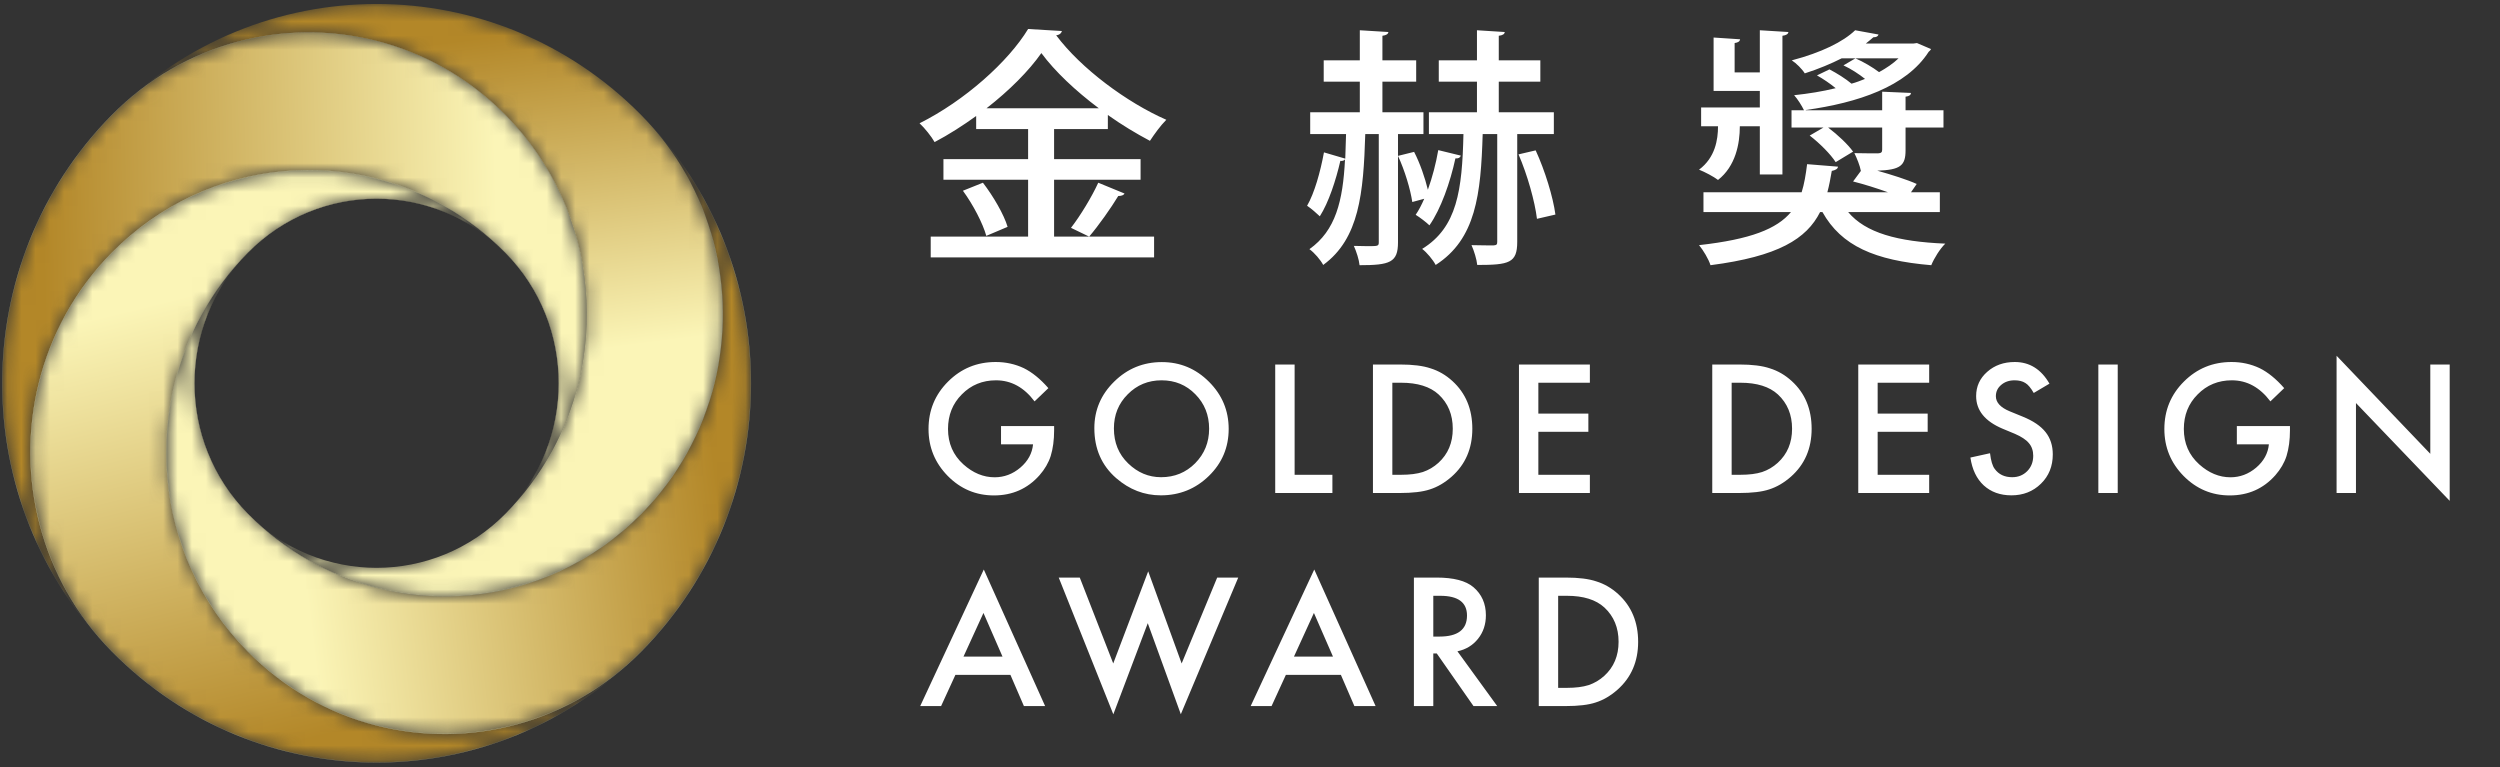 <svg width="176" height="54" viewBox="0 0 176 54" fill="none" xmlns="http://www.w3.org/2000/svg">
<rect x="0" y="0" width="176" height="54" fill="#333333" stroke="none"/>
<mask id="mask0_154_316" style="mask-type:alpha" maskUnits="userSpaceOnUse" x="0" y="0" width="54" height="54">
<path d="M53.222 0H0V53.924H53.222V0Z" fill="white"/>
</mask>
<g mask="url(#mask0_154_316)">
<mask id="mask1_154_316" style="mask-type:alpha" maskUnits="userSpaceOnUse" x="11" y="8" width="42" height="44">
<path d="M13.509 40.154C11.62 36.012 11.217 31.346 12.298 26.979C13.131 23.612 14.845 20.423 17.444 17.79C12.434 22.865 12.434 31.094 17.443 36.169C20.042 38.801 23.19 40.538 26.513 41.382C30.823 42.476 35.428 42.068 39.517 40.154C41.555 39.2 43.466 37.871 45.147 36.169C47.745 33.535 49.459 30.346 50.292 26.979C51.912 20.435 50.198 13.218 45.147 8.1C55.438 18.527 55.438 35.432 45.147 45.859C40.096 50.977 32.972 52.713 26.513 51.072C23.19 50.228 20.042 48.492 17.444 45.859C15.763 44.156 14.452 42.22 13.509 40.154Z" fill="white"/>
</mask>
<g mask="url(#mask1_154_316)">
<path fill-rule="evenodd" clip-rule="evenodd" d="M13.509 40.154C11.62 36.012 11.217 31.346 12.298 26.979C13.131 23.612 14.845 20.423 17.444 17.79C12.434 22.865 12.434 31.094 17.443 36.169C20.042 38.801 23.19 40.538 26.513 41.382C30.823 42.476 35.428 42.068 39.517 40.154C41.555 39.2 43.466 37.871 45.147 36.169C47.745 33.535 49.459 30.346 50.292 26.979C51.912 20.435 50.198 13.218 45.147 8.1C55.438 18.527 55.438 35.432 45.147 45.859C40.096 50.977 32.972 52.713 26.513 51.072C23.19 50.228 20.042 48.492 17.444 45.859C15.763 44.156 14.452 42.22 13.509 40.154Z" fill="url(#paint0_linear_154_316)" stroke="#FBF5B7" stroke-width="0.02"/>
</g>
<mask id="mask2_154_316" style="mask-type:alpha" maskUnits="userSpaceOnUse" x="2" y="11" width="44" height="43">
<path d="M2.73 26.979C3.563 23.612 5.277 20.423 7.876 17.79C9.556 16.087 11.467 14.759 13.506 13.804C17.594 11.889 22.199 11.481 26.509 12.577C29.832 13.42 32.98 15.156 35.579 17.79C30.57 12.715 22.449 12.715 17.44 17.79C14.841 20.422 13.128 23.612 12.295 26.979C11.214 31.345 11.616 36.011 13.506 40.154C14.448 42.22 15.759 44.155 17.44 45.858C20.039 48.491 23.186 50.227 26.509 51.072C32.968 52.712 40.092 50.976 45.143 45.858C34.852 56.285 18.166 56.285 7.875 45.858C2.824 40.74 1.111 33.523 2.73 26.979Z" fill="white"/>
</mask>
<g mask="url(#mask2_154_316)">
<path fill-rule="evenodd" clip-rule="evenodd" d="M2.73 26.979C3.563 23.612 5.277 20.423 7.876 17.79C9.556 16.087 11.467 14.759 13.506 13.804C17.594 11.889 22.199 11.481 26.509 12.577C29.832 13.42 32.98 15.156 35.579 17.79C30.57 12.715 22.449 12.715 17.44 17.79C14.841 20.422 13.128 23.612 12.295 26.979C11.214 31.345 11.616 36.011 13.506 40.154C14.448 42.22 15.759 44.155 17.44 45.858C20.039 48.491 23.186 50.227 26.509 51.072C32.968 52.712 40.092 50.976 45.143 45.858C34.852 56.285 18.166 56.285 7.875 45.858C2.824 40.74 1.111 33.523 2.73 26.979Z" fill="url(#paint1_linear_154_316)" stroke="#FBF5B7" stroke-width="0.02"/>
</g>
<mask id="mask3_154_316" style="mask-type:alpha" maskUnits="userSpaceOnUse" x="7" y="0" width="44" height="42">
<path d="M35.579 36.169C38.178 33.536 39.891 30.346 40.724 26.98C41.804 22.613 41.402 17.947 39.512 13.804C38.57 11.739 37.259 9.803 35.578 8.1C32.98 5.467 29.832 3.731 26.509 2.887C20.05 1.246 12.927 2.982 7.875 8.1C18.166 -2.327 34.852 -2.327 45.143 8.1C50.194 13.218 51.908 20.435 50.288 26.98C49.455 30.346 47.742 33.536 45.143 36.169C43.462 37.872 41.551 39.2 39.513 40.154C35.424 42.069 30.819 42.476 26.509 41.382C23.186 40.538 20.038 38.802 17.439 36.169C22.448 41.244 30.57 41.244 35.579 36.169Z" fill="white"/>
</mask>
<g mask="url(#mask3_154_316)">
<path fill-rule="evenodd" clip-rule="evenodd" d="M35.579 36.169C38.178 33.536 39.891 30.346 40.724 26.98C41.804 22.613 41.402 17.947 39.512 13.804C38.57 11.739 37.259 9.803 35.578 8.1C32.98 5.467 29.832 3.731 26.509 2.887C20.05 1.246 12.927 2.982 7.875 8.1C18.166 -2.327 34.852 -2.327 45.143 8.1C50.194 13.218 51.908 20.435 50.288 26.98C49.455 30.346 47.742 33.536 45.143 36.169C43.462 37.872 41.551 39.2 39.513 40.154C35.424 42.069 30.819 42.476 26.509 41.382C23.186 40.538 20.038 38.802 17.439 36.169C22.448 41.244 30.57 41.244 35.579 36.169Z" fill="url(#paint2_linear_154_316)"/>
</g>
<mask id="mask4_154_316" style="mask-type:alpha" maskUnits="userSpaceOnUse" x="0" y="2" width="42" height="44">
<path d="M7.879 8.1C12.931 2.982 20.054 1.246 26.513 2.887C29.836 3.731 32.984 5.467 35.583 8.1C37.263 9.803 38.574 11.739 39.516 13.804C41.406 17.947 41.809 22.612 40.728 26.979C39.895 30.346 38.181 33.535 35.583 36.169C40.592 31.094 40.592 22.865 35.583 17.79C32.984 15.157 29.836 13.421 26.513 12.577C22.203 11.482 17.598 11.89 13.51 13.804C11.471 14.759 9.56 16.087 7.879 17.79C5.28 20.423 3.567 23.612 2.734 26.979C1.114 33.524 2.828 40.741 7.879 45.859C-2.412 35.432 -2.412 18.527 7.879 8.1Z" fill="white"/>
</mask>
<g mask="url(#mask4_154_316)">
<path fill-rule="evenodd" clip-rule="evenodd" d="M7.879 8.099C12.931 2.982 20.054 1.246 26.513 2.886C29.836 3.731 32.984 5.467 35.583 8.1C37.263 9.803 38.574 11.738 39.516 13.804C41.406 17.946 41.809 22.612 40.728 26.979C39.895 30.346 38.181 33.535 35.583 36.168C40.592 31.093 40.592 22.865 35.583 17.79C32.984 15.157 29.836 13.421 26.513 12.577C22.203 11.482 17.598 11.89 13.51 13.804C11.471 14.759 9.56 16.087 7.879 17.79C5.28 20.423 3.567 23.612 2.734 26.979C1.114 33.523 2.828 40.741 7.879 45.859C-2.412 35.432 -2.412 18.526 7.879 8.099Z" fill="url(#paint3_linear_154_316)" stroke="#FBF5B7" stroke-width="0.02"/>
</g>
</g>
<path fill-rule="evenodd" clip-rule="evenodd" d="M74.208 12.651V16.658H81.248V18.123H65.522V16.658H72.379V12.651H66.418V11.204H72.379V9.085H68.722V8.167C67.789 8.838 66.802 9.474 65.796 10.003C65.577 9.615 65.101 9.015 64.736 8.679C67.917 7.091 70.99 4.337 72.379 2.042L74.757 2.183C74.72 2.342 74.574 2.466 74.354 2.483C76.11 4.831 79.328 7.214 82.108 8.432C81.687 8.856 81.285 9.421 80.956 9.915C79.987 9.403 78.962 8.785 77.993 8.097V9.085H74.208V11.204H80.297V12.651H74.208ZM69.454 7.62H77.353C75.726 6.402 74.263 5.025 73.312 3.737C72.434 4.99 71.063 6.367 69.454 7.62ZM70.935 15.97L69.435 16.605C69.198 15.74 68.503 14.399 67.789 13.428L69.198 12.863C69.929 13.816 70.679 15.105 70.935 15.97ZM76.677 16.658L75.397 16.04C76.055 15.193 76.878 13.834 77.317 12.863L79.164 13.622C79.109 13.745 78.944 13.798 78.725 13.798C78.213 14.646 77.353 15.864 76.677 16.658ZM100.211 7.903V9.438H98.419V17.064C98.419 18.476 97.852 18.67 95.713 18.67C95.676 18.282 95.493 17.717 95.311 17.311C95.658 17.311 95.987 17.329 96.261 17.329C96.993 17.329 97.066 17.329 97.066 17.064V9.438H96.115C95.987 13.604 95.695 16.799 93.153 18.653C92.97 18.3 92.531 17.788 92.183 17.541C94.03 16.234 94.542 14.151 94.689 11.221C94.634 11.292 94.542 11.345 94.36 11.327C94.049 12.686 93.537 14.257 92.915 15.228C92.714 15.034 92.293 14.663 92.019 14.487C92.531 13.604 92.951 12.121 93.207 10.727L94.707 11.168L94.762 9.438H92.238V7.903H95.731V5.749H93.189V4.249H95.731V2.13L97.743 2.254C97.724 2.395 97.596 2.483 97.322 2.519V4.249H99.699V5.749H97.322V7.903H100.211ZM109.391 7.903V9.438H106.813V17.029C106.813 18.512 106.246 18.653 103.997 18.653C103.96 18.264 103.777 17.664 103.594 17.258C104.307 17.276 104.929 17.276 105.149 17.276C105.35 17.258 105.405 17.223 105.405 17.029V9.438H104.381C104.253 13.693 103.905 16.835 101.071 18.653C100.888 18.3 100.449 17.77 100.12 17.523C102.588 16.005 102.936 13.392 103.027 9.438H100.595V7.903H103.978V5.749H101.29V4.249H103.978V2.13L105.935 2.254C105.917 2.395 105.807 2.483 105.514 2.519V4.249H108.44V5.749H105.514V7.903H109.391ZM98.419 10.974L99.553 10.692C99.974 11.504 100.321 12.527 100.522 13.357C100.833 12.492 101.089 11.521 101.254 10.568L102.844 10.956C102.79 11.098 102.68 11.168 102.46 11.151C102.095 12.845 101.436 14.716 100.632 15.864C100.412 15.652 99.955 15.299 99.663 15.122C99.882 14.805 100.083 14.416 100.266 13.993L99.425 14.222C99.297 13.339 98.895 11.998 98.419 10.974ZM109.501 15.105L108.202 15.405C108.056 14.187 107.526 12.298 106.904 10.868L108.111 10.586C108.769 12.015 109.336 13.869 109.501 15.105ZM136.565 13.534V14.928H130.109C131.335 16.393 133.584 17.011 136.949 17.152C136.583 17.505 136.162 18.176 135.961 18.67C131.975 18.335 129.634 17.311 128.299 14.928H128.135C127.184 16.817 125.19 18.053 120.418 18.67C120.29 18.247 119.906 17.611 119.613 17.258C123.252 16.852 125.099 16.111 126.086 14.928H119.924V13.534H126.836C127.019 12.951 127.129 12.298 127.22 11.557L129.396 11.733C129.378 11.892 129.213 11.98 128.957 12.033C128.866 12.563 128.775 13.057 128.647 13.534H132.907C132.121 13.251 131.225 12.969 130.457 12.775L131.006 12.033C130.932 11.645 130.731 11.151 130.548 10.78C131.298 10.797 132.011 10.797 132.212 10.797C132.432 10.78 132.505 10.727 132.505 10.533V8.979H128.701C129.378 9.491 130.091 10.162 130.457 10.674L129.232 11.415C128.884 10.868 128.116 10.091 127.403 9.544L128.372 8.979H126.123V7.761H127.001C126.836 7.426 126.562 6.985 126.306 6.702C127.312 6.596 128.299 6.437 129.232 6.208C128.848 5.89 128.354 5.555 127.915 5.308L128.793 4.884C129.305 5.149 129.927 5.537 130.347 5.89C130.676 5.802 130.987 5.678 131.298 5.555C130.878 5.219 130.311 4.849 129.78 4.602L130.622 4.107C131.188 4.354 131.847 4.743 132.286 5.078C132.798 4.796 133.273 4.478 133.657 4.107H129.652C128.921 4.478 128.043 4.849 127.056 5.166C126.873 4.866 126.452 4.443 126.141 4.249C128.226 3.701 129.762 2.942 130.603 2.13L132.249 2.43C132.212 2.554 132.103 2.625 131.883 2.625C131.719 2.766 131.536 2.925 131.353 3.066H134.699L134.955 3.031L135.943 3.454C135.906 3.542 135.833 3.595 135.778 3.648C134.206 6.102 130.804 7.232 127.129 7.744V7.761H132.505V6.455L134.535 6.543C134.517 6.685 134.425 6.773 134.151 6.808V7.761H136.821V8.979H134.151V10.586C134.151 11.662 133.785 11.963 132.158 12.015C133.163 12.298 134.279 12.651 134.937 12.951L134.535 13.534H136.565ZM123.892 8.891H122.484C122.484 10.109 122.191 11.698 120.948 12.669C120.655 12.439 120.015 12.104 119.613 11.945C120.747 11.098 120.948 9.844 120.948 8.891H119.759V7.567H123.892V6.402H120.637V2.642L122.502 2.766C122.484 2.907 122.374 2.995 122.118 3.031V5.096H123.892V2.13L125.904 2.254C125.885 2.395 125.757 2.483 125.483 2.519V12.28H123.892V8.891Z" fill="white"/>
<path d="M70.472 29.997H74.21V30.296C74.21 30.976 74.13 31.577 73.97 32.101C73.814 32.585 73.55 33.038 73.179 33.46C72.339 34.405 71.271 34.878 69.974 34.878C68.708 34.878 67.624 34.421 66.722 33.507C65.82 32.589 65.368 31.487 65.368 30.202C65.368 28.89 65.827 27.776 66.745 26.862C67.663 25.944 68.781 25.485 70.097 25.485C70.804 25.485 71.464 25.63 72.077 25.919C72.663 26.208 73.24 26.677 73.806 27.325L72.833 28.257C72.091 27.269 71.187 26.774 70.12 26.774C69.163 26.774 68.361 27.105 67.712 27.765C67.064 28.413 66.74 29.226 66.74 30.202C66.74 31.21 67.101 32.04 67.823 32.692C68.499 33.298 69.232 33.601 70.021 33.601C70.693 33.601 71.296 33.374 71.831 32.921C72.367 32.464 72.665 31.917 72.728 31.28H70.472V29.997ZM77.042 30.144C77.042 28.87 77.508 27.776 78.442 26.862C79.372 25.948 80.489 25.491 81.794 25.491C83.083 25.491 84.188 25.952 85.11 26.874C86.036 27.796 86.499 28.903 86.499 30.196C86.499 31.497 86.034 32.601 85.104 33.507C84.171 34.417 83.044 34.872 81.723 34.872C80.555 34.872 79.507 34.468 78.577 33.659C77.553 32.765 77.042 31.593 77.042 30.144ZM78.419 30.161C78.419 31.161 78.755 31.983 79.427 32.628C80.094 33.273 80.866 33.595 81.741 33.595C82.69 33.595 83.491 33.267 84.143 32.61C84.796 31.946 85.122 31.138 85.122 30.185C85.122 29.22 84.799 28.411 84.155 27.759C83.514 27.102 82.721 26.774 81.776 26.774C80.835 26.774 80.04 27.102 79.391 27.759C78.743 28.407 78.419 29.208 78.419 30.161ZM91.141 25.661V33.425H93.801V34.708H89.775V25.661H91.141ZM96.656 34.708V25.661H98.554C99.464 25.661 100.183 25.751 100.711 25.931C101.277 26.106 101.791 26.405 102.252 26.827C103.185 27.679 103.652 28.798 103.652 30.185C103.652 31.575 103.166 32.7 102.193 33.56C101.705 33.989 101.193 34.288 100.658 34.456C100.158 34.624 99.449 34.708 98.531 34.708H96.656ZM98.021 33.425H98.636C99.25 33.425 99.759 33.36 100.166 33.231C100.572 33.095 100.939 32.878 101.267 32.581C101.939 31.968 102.275 31.169 102.275 30.185C102.275 29.192 101.943 28.388 101.279 27.77C100.681 27.22 99.8 26.944 98.636 26.944H98.021V33.425ZM111.927 26.944H108.3V29.118H111.821V30.401H108.3V33.425H111.927V34.708H106.935V25.661H111.927V26.944ZM120.543 34.708V25.661H122.441C123.351 25.661 124.07 25.751 124.598 25.931C125.164 26.106 125.678 26.405 126.139 26.827C127.072 27.679 127.539 28.798 127.539 30.185C127.539 31.575 127.053 32.7 126.08 33.56C125.592 33.989 125.08 34.288 124.545 34.456C124.045 34.624 123.336 34.708 122.418 34.708H120.543ZM121.908 33.425H122.523C123.137 33.425 123.646 33.36 124.053 33.231C124.459 33.095 124.826 32.878 125.154 32.581C125.826 31.968 126.162 31.169 126.162 30.185C126.162 29.192 125.83 28.388 125.166 27.77C124.568 27.22 123.687 26.944 122.523 26.944H121.908V33.425ZM135.814 26.944H132.187V29.118H135.708V30.401H132.187V33.425H135.814V34.708H130.822V25.661H135.814V26.944ZM144.282 27.009L143.175 27.665C142.968 27.306 142.77 27.071 142.583 26.962C142.387 26.837 142.136 26.774 141.827 26.774C141.448 26.774 141.134 26.882 140.884 27.097C140.634 27.308 140.509 27.573 140.509 27.894C140.509 28.335 140.837 28.69 141.493 28.96L142.395 29.329C143.13 29.626 143.667 29.989 144.007 30.419C144.346 30.845 144.516 31.368 144.516 31.989C144.516 32.821 144.239 33.509 143.684 34.052C143.126 34.599 142.432 34.872 141.604 34.872C140.819 34.872 140.171 34.64 139.659 34.175C139.155 33.71 138.841 33.056 138.716 32.212L140.098 31.907C140.161 32.438 140.27 32.806 140.427 33.009C140.708 33.399 141.118 33.595 141.657 33.595C142.083 33.595 142.436 33.452 142.718 33.167C142.999 32.882 143.139 32.52 143.139 32.083C143.139 31.907 143.114 31.747 143.063 31.602C143.016 31.454 142.94 31.319 142.835 31.198C142.733 31.073 142.6 30.958 142.436 30.852C142.272 30.743 142.077 30.64 141.85 30.542L140.977 30.179C139.739 29.655 139.12 28.89 139.12 27.882C139.12 27.202 139.38 26.634 139.899 26.177C140.419 25.716 141.065 25.485 141.839 25.485C142.882 25.485 143.696 25.993 144.282 27.009ZM149.088 25.661V34.708H147.723V25.661H149.088ZM157.474 29.997H161.213V30.296C161.213 30.976 161.132 31.577 160.972 32.101C160.816 32.585 160.552 33.038 160.181 33.46C159.341 34.405 158.273 34.878 156.976 34.878C155.711 34.878 154.627 34.421 153.724 33.507C152.822 32.589 152.371 31.487 152.371 30.202C152.371 28.89 152.83 27.776 153.748 26.862C154.666 25.944 155.783 25.485 157.099 25.485C157.806 25.485 158.466 25.63 159.08 25.919C159.666 26.208 160.242 26.677 160.808 27.325L159.836 28.257C159.093 27.269 158.189 26.774 157.123 26.774C156.166 26.774 155.363 27.105 154.715 27.765C154.066 28.413 153.742 29.226 153.742 30.202C153.742 31.21 154.103 32.04 154.826 32.692C155.502 33.298 156.234 33.601 157.023 33.601C157.695 33.601 158.298 33.374 158.834 32.921C159.369 32.464 159.668 31.917 159.73 31.28H157.474V29.997ZM164.495 34.708V25.046L171.093 31.948V25.661H172.458V35.259L165.86 28.374V34.708H164.495ZM71.134 47.511H67.261L66.253 49.708H64.782L69.259 40.093L73.577 49.708H72.083L71.134 47.511ZM70.577 46.227L69.236 43.151L67.829 46.227H70.577ZM76.016 40.661L78.372 46.708L80.833 40.222L83.188 46.708L85.69 40.661H87.172L83.13 50.282L80.803 43.872L78.378 50.288L74.534 40.661H76.016ZM94.399 47.511H90.525L89.518 49.708H88.047L92.524 40.093L96.842 49.708H95.348L94.399 47.511ZM93.842 46.227L92.5 43.151L91.094 46.227H93.842ZM102.603 45.852L105.404 49.708H103.734L101.15 46.005H100.904V49.708H99.539V40.661H101.138C102.334 40.661 103.197 40.886 103.728 41.335C104.314 41.835 104.607 42.495 104.607 43.315C104.607 43.956 104.423 44.507 104.056 44.968C103.689 45.429 103.205 45.724 102.603 45.852ZM100.904 44.815H101.337C102.63 44.815 103.277 44.321 103.277 43.333C103.277 42.407 102.648 41.944 101.39 41.944H100.904V44.815ZM108.329 49.708V40.661H110.228C111.138 40.661 111.856 40.751 112.384 40.931C112.95 41.106 113.464 41.405 113.925 41.827C114.858 42.679 115.325 43.798 115.325 45.185C115.325 46.575 114.839 47.7 113.866 48.56C113.378 48.989 112.866 49.288 112.331 49.456C111.831 49.624 111.122 49.708 110.204 49.708H108.329ZM109.694 48.425H110.31C110.923 48.425 111.433 48.36 111.839 48.231C112.245 48.095 112.612 47.878 112.94 47.581C113.612 46.968 113.948 46.169 113.948 45.185C113.948 44.192 113.616 43.388 112.952 42.77C112.354 42.22 111.474 41.944 110.31 41.944H109.694V48.425Z" fill="white"/>
<defs>
<linearGradient id="paint0_linear_154_316" x1="20.641" y1="33.941" x2="50.044" y2="30.424" gradientUnits="userSpaceOnUse">
<stop stop-color="#FBF5B7"/>
<stop offset="1" stop-color="#B38728"/>
</linearGradient>
<linearGradient id="paint1_linear_154_316" x1="17.089" y1="19.838" x2="24.875" y2="51.278" gradientUnits="userSpaceOnUse">
<stop stop-color="#FBF5B7"/>
<stop offset="1" stop-color="#B38728"/>
</linearGradient>
<linearGradient id="paint2_linear_154_316" x1="31.55" y1="25.975" x2="28.662" y2="3.338" gradientUnits="userSpaceOnUse">
<stop stop-color="#FBF5B7"/>
<stop offset="1" stop-color="#B38728"/>
</linearGradient>
<linearGradient id="paint3_linear_154_316" x1="35.164" y1="21.092" x2="3.136" y2="21.946" gradientUnits="userSpaceOnUse">
<stop stop-color="#FBF5B7"/>
<stop offset="1" stop-color="#B38728"/>
</linearGradient>
</defs>
</svg>
